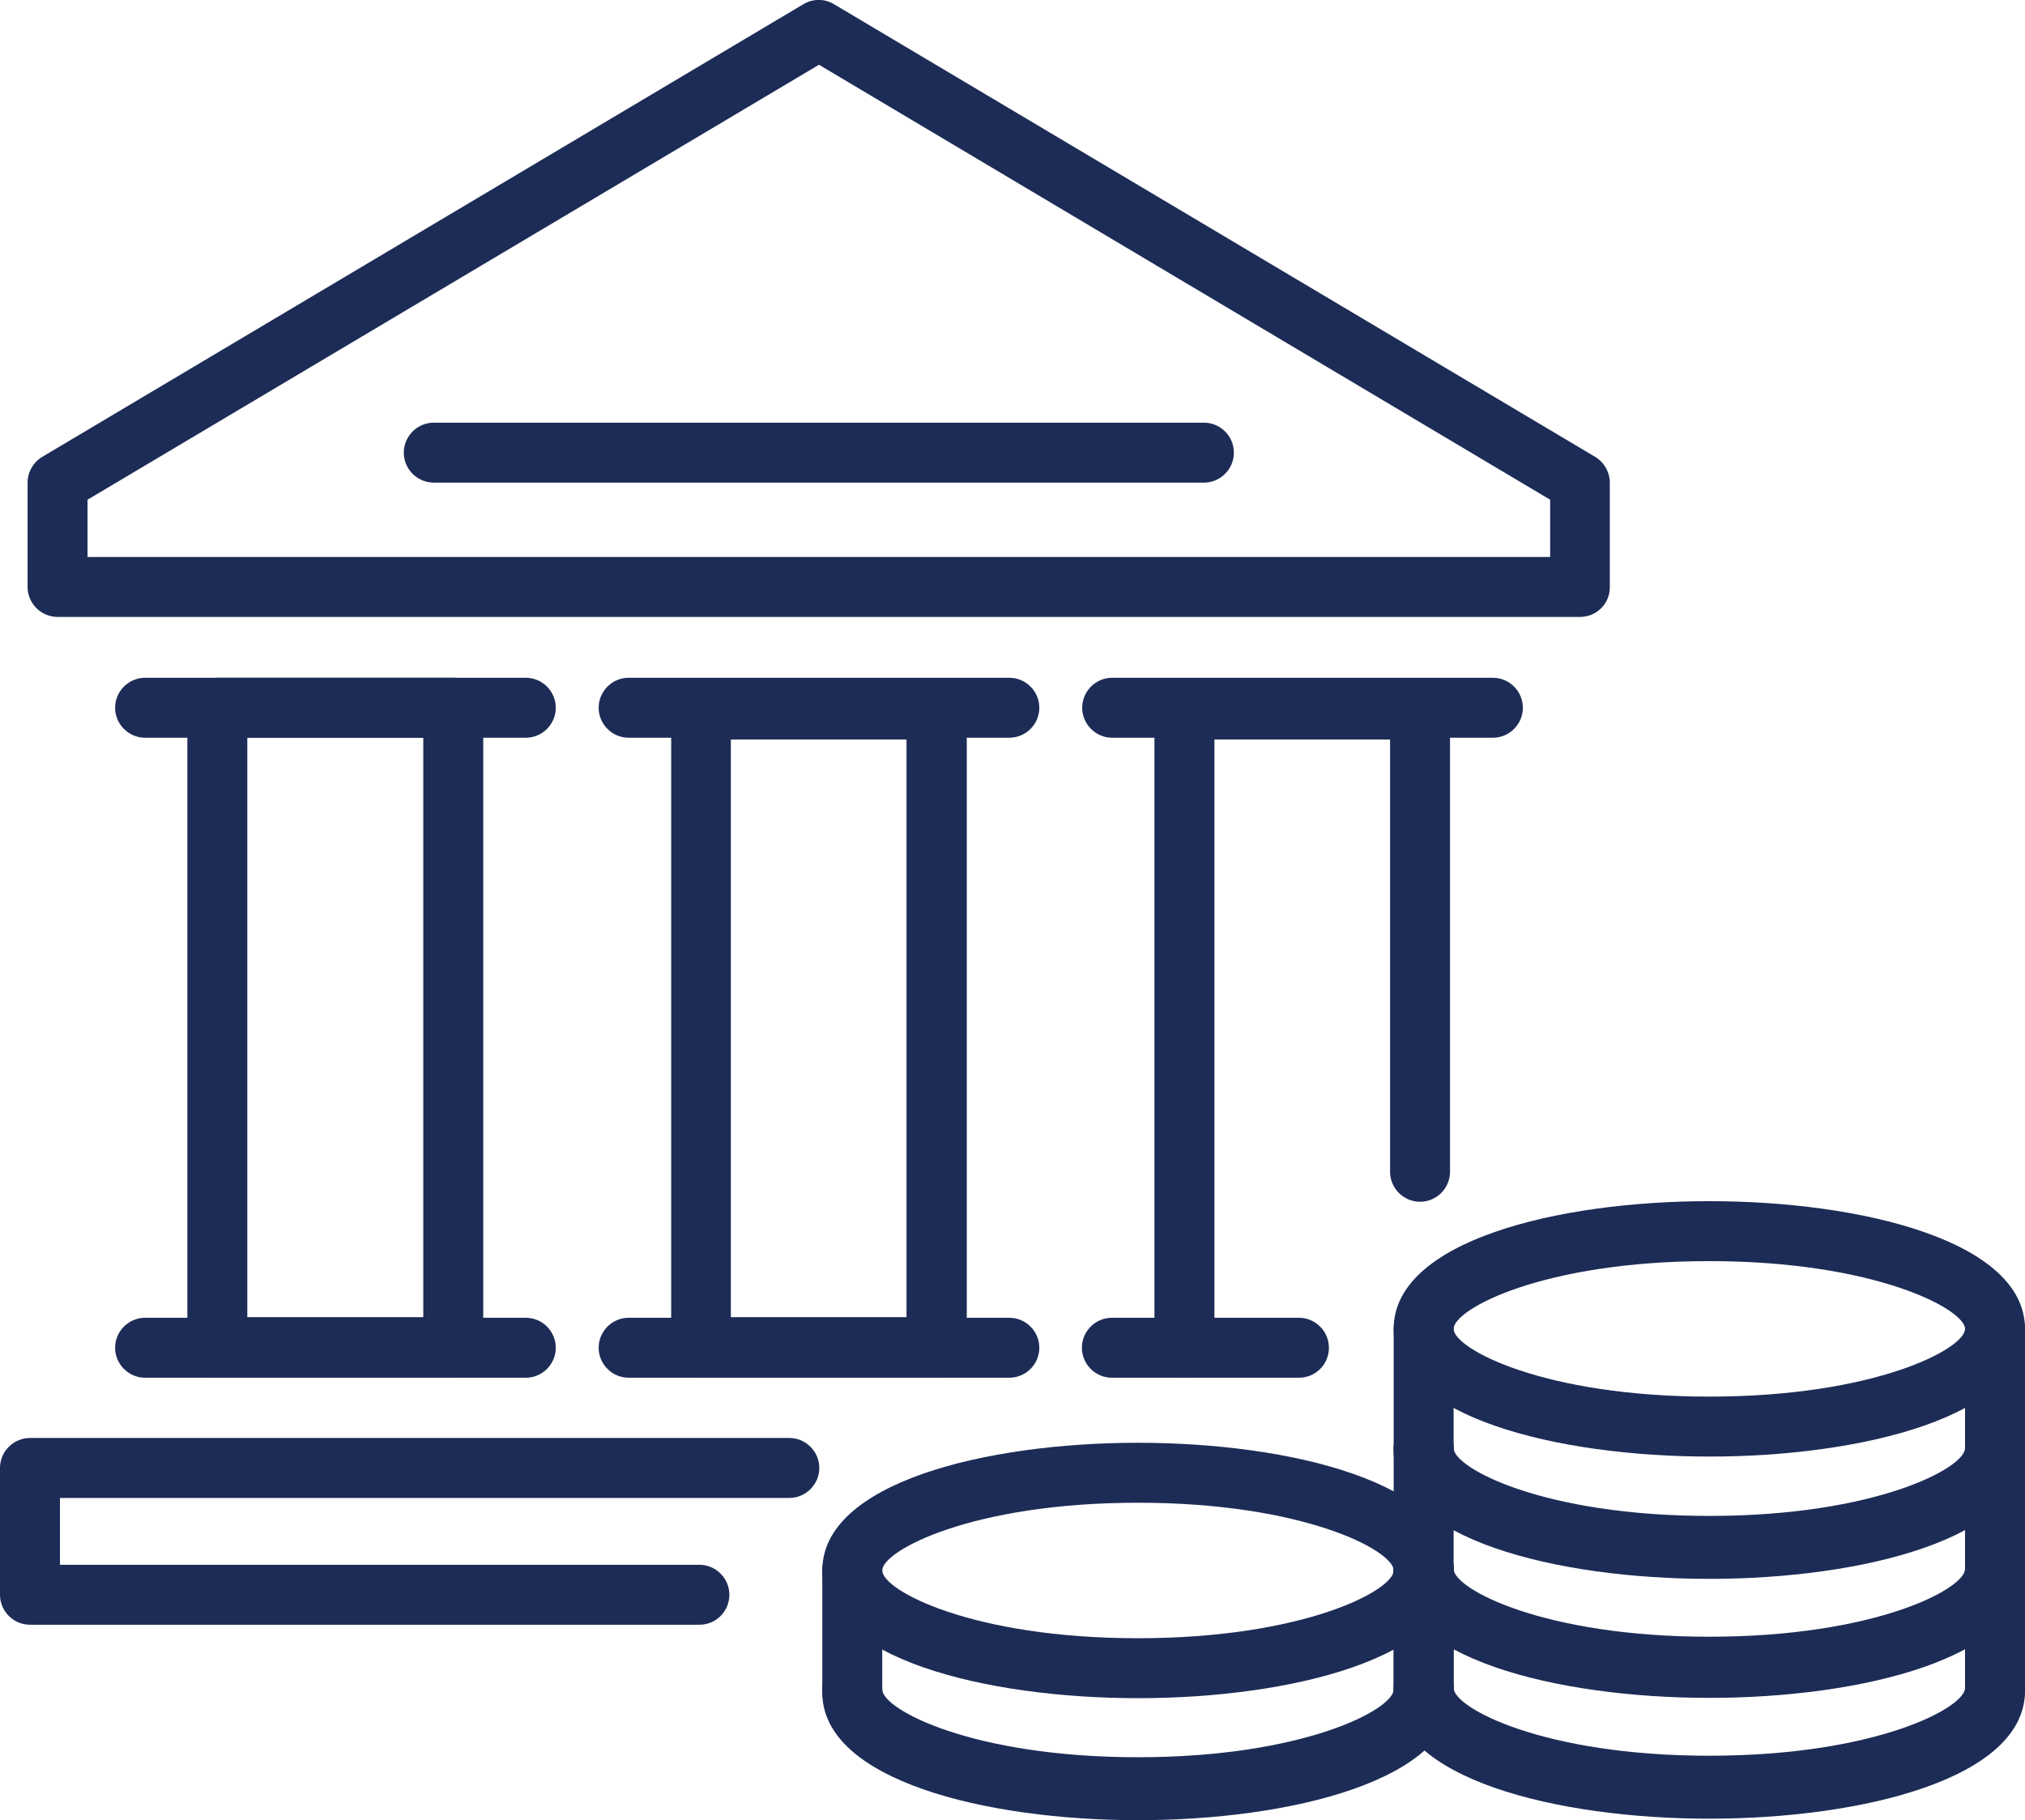 <?xml version="1.0" encoding="utf-8"?>
<!-- Generator: Adobe Illustrator 25.3.1, SVG Export Plug-In . SVG Version: 6.00 Build 0)  -->
<svg version="1.1" id="Layer_1" xmlns="http://www.w3.org/2000/svg" xmlns:xlink="http://www.w3.org/1999/xlink" x="0px" y="0px"
	 viewBox="0 0 67.55 60.72" style="enable-background:new 0 0 67.55 60.72;" xml:space="preserve">
<style type="text/css">
	.st0{fill:#1D2C56;}
</style>
<g>
	<g>
		<path class="st0" d="M23.33,54.2H1c-0.55,0-1-0.45-1-1v-4.23c0-0.55,0.45-1,1-1h25.33c0.55,0,1,0.45,1,1c0,0.55-0.45,1-1,1H2v2.23
			h21.33c0.55,0,1,0.45,1,1C24.33,53.75,23.89,54.2,23.33,54.2z"/>
		<path class="st0" d="M39.51,45.94c-0.55,0-1-0.45-1-1V23.67c0-0.55,0.45-1,1-1h7.86c0.55,0,1,0.45,1,1v15.42c0,0.55-0.45,1-1,1
			c-0.55,0-1-0.45-1-1V24.67h-5.86v20.28C40.51,45.5,40.06,45.94,39.51,45.94z"/>
		<path class="st0" d="M43.33,45.96h-6.24c-0.55,0-1-0.45-1-1c0-0.55,0.45-1,1-1h6.24c0.55,0,1,0.45,1,1
			C44.33,45.51,43.89,45.96,43.33,45.96z"/>
		<path class="st0" d="M49.8,24.61h-12.7c-0.55,0-1-0.45-1-1c0-0.55,0.45-1,1-1h12.7c0.55,0,1,0.45,1,1
			C50.8,24.16,50.35,24.61,49.8,24.61z"/>
		<path class="st0" d="M31.25,45.94h-7.86c-0.55,0-1-0.45-1-1V23.67c0-0.55,0.45-1,1-1h7.86c0.55,0,1,0.45,1,1v21.28
			C32.25,45.5,31.8,45.94,31.25,45.94z M24.38,43.94h5.86V24.67h-5.86V43.94z"/>
		<path class="st0" d="M33.67,45.96h-12.7c-0.55,0-1-0.45-1-1c0-0.55,0.45-1,1-1h12.7c0.55,0,1,0.45,1,1
			C34.67,45.51,34.22,45.96,33.67,45.96z"/>
		<path class="st0" d="M33.67,24.61h-12.7c-0.55,0-1-0.45-1-1c0-0.55,0.45-1,1-1h12.7c0.55,0,1,0.45,1,1
			C34.67,24.16,34.22,24.61,33.67,24.61z"/>
		<path class="st0" d="M17.54,45.96H4.84c-0.55,0-1-0.45-1-1c0-0.55,0.45-1,1-1h12.7c0.55,0,1,0.45,1,1
			C18.54,45.51,18.09,45.96,17.54,45.96z"/>
		<path class="st0" d="M15.12,45.94H7.25c-0.55,0-1-0.45-1-1V23.61c0-0.55,0.45-1,1-1h7.87c0.55,0,1,0.45,1,1v21.33
			C16.12,45.49,15.67,45.94,15.12,45.94z M8.25,43.94h5.87V24.61H8.25V43.94z"/>
		<path class="st0" d="M17.54,24.61H4.84c-0.55,0-1-0.45-1-1c0-0.55,0.45-1,1-1h12.7c0.55,0,1,0.45,1,1
			C18.54,24.16,18.09,24.61,17.54,24.61z"/>
		<path class="st0" d="M52.71,20.58H1.92c-0.55,0-1-0.45-1-1V16.1c0-0.35,0.19-0.68,0.49-0.86L26.8,0.14c0.31-0.19,0.71-0.19,1.02,0
			l25.39,15.1c0.3,0.18,0.49,0.51,0.49,0.86v3.48C53.71,20.13,53.26,20.58,52.71,20.58z M2.92,18.58h48.79v-1.91L27.32,2.16
			L2.92,16.67V18.58z"/>
		<path class="st0" d="M40.16,16.1H14.47c-0.55,0-1-0.45-1-1c0-0.55,0.45-1,1-1h25.69c0.55,0,1,0.45,1,1
			C41.16,15.65,40.71,16.1,40.16,16.1z"/>
	</g>
	<g>
		<g>
			<g>
				<g>
					<path class="st0" d="M57.02,60.57c-5.07,0-10.53-1.33-10.53-4.26c0-0.55,0.45-1,1-1c0.55,0,1,0.45,1,1
						c0,0.66,2.99,2.26,8.53,2.26c5.54,0,8.53-1.6,8.53-2.26c0-0.55,0.45-1,1-1c0.55,0,1,0.45,1,1
						C67.55,59.24,62.09,60.57,57.02,60.57z"/>
				</g>
				<g>
					<path class="st0" d="M57.02,56.6c-5.07,0-10.53-1.33-10.53-4.26c0-0.55,0.45-1,1-1c0.55,0,1,0.45,1,1
						c0,0.66,2.99,2.26,8.53,2.26c5.54,0,8.53-1.6,8.53-2.26c0-0.55,0.45-1,1-1c0.55,0,1,0.45,1,1
						C67.55,55.27,62.09,56.6,57.02,56.6z"/>
					<path class="st0" d="M57.02,60.67c-5.07,0-10.53-1.33-10.53-4.26v-4.07c0-0.55,0.45-1,1-1c0.55,0,1,0.45,1,1v4.07
						c0,0.66,2.99,2.26,8.53,2.26c5.54,0,8.53-1.6,8.53-2.26v-4.07c0-0.55,0.45-1,1-1c0.55,0,1,0.45,1,1v4.07
						C67.55,59.34,62.09,60.67,57.02,60.67z"/>
				</g>
			</g>
			<g>
				<g>
					<path class="st0" d="M57.02,52.57c-5.07,0-10.53-1.33-10.53-4.26c0-0.55,0.45-1,1-1c0.55,0,1,0.45,1,1
						c0,0.66,2.99,2.26,8.53,2.26c5.54,0,8.53-1.6,8.53-2.26c0-0.55,0.45-1,1-1c0.55,0,1,0.45,1,1
						C67.55,51.23,62.09,52.57,57.02,52.57z"/>
					<path class="st0" d="M57.02,56.64c-5.07,0-10.53-1.33-10.53-4.26v-4.07c0-0.55,0.45-1,1-1c0.55,0,1,0.45,1,1v4.07
						c0,0.66,2.99,2.26,8.53,2.26c5.54,0,8.53-1.6,8.53-2.26v-4.07c0-0.55,0.45-1,1-1c0.55,0,1,0.45,1,1v4.07
						C67.55,55.31,62.09,56.64,57.02,56.64z"/>
				</g>
				<g>
					<path class="st0" d="M57.02,48.59c-5.07,0-10.53-1.33-10.53-4.26c0-2.93,5.46-4.26,10.53-4.26c5.07,0,10.53,1.33,10.53,4.26
						C67.55,47.26,62.09,48.59,57.02,48.59z M57.02,42.07c-5.54,0-8.53,1.6-8.53,2.26c0,0.66,2.99,2.26,8.53,2.26
						c5.54,0,8.53-1.6,8.53-2.26C65.55,43.68,62.56,42.07,57.02,42.07z"/>
					<path class="st0" d="M57.02,52.67c-5.07,0-10.53-1.33-10.53-4.26v-4.08c0-0.55,0.45-1,1-1c0.55,0,1,0.45,1,1v4.08
						c0,0.66,2.99,2.26,8.53,2.26c5.54,0,8.53-1.6,8.53-2.26v-4.08c0-0.55,0.45-1,1-1c0.55,0,1,0.45,1,1v4.08
						C67.55,51.33,62.09,52.67,57.02,52.67z"/>
				</g>
			</g>
		</g>
		<g>
			<g>
				<g>
					<path class="st0" d="M37.96,60.62c-5.07,0-10.53-1.33-10.53-4.26c0-0.55,0.45-1,1-1c0.55,0,1,0.45,1,1
						c0,0.66,2.99,2.26,8.53,2.26c5.54,0,8.53-1.6,8.53-2.26c0-0.55,0.45-1,1-1c0.55,0,1,0.45,1,1
						C48.49,59.29,43.03,60.62,37.96,60.62z"/>
				</g>
				<g>
					<path class="st0" d="M37.96,56.65c-5.07,0-10.53-1.33-10.53-4.26c0-2.93,5.46-4.26,10.53-4.26c5.07,0,10.53,1.33,10.53,4.26
						C48.49,55.32,43.03,56.65,37.96,56.65z M37.96,50.13c-5.54,0-8.53,1.6-8.53,2.26c0,0.66,2.99,2.26,8.53,2.26
						c5.54,0,8.53-1.6,8.53-2.26C46.49,51.73,43.5,50.13,37.96,50.13z"/>
					<path class="st0" d="M37.96,60.72c-5.07,0-10.53-1.33-10.53-4.26v-4.08c0-0.55,0.45-1,1-1c0.55,0,1,0.45,1,1v4.08
						c0,0.66,2.99,2.26,8.53,2.26c5.54,0,8.53-1.6,8.53-2.26v-4.08c0-0.55,0.45-1,1-1c0.55,0,1,0.45,1,1v4.08
						C48.49,59.39,43.03,60.72,37.96,60.72z"/>
				</g>
			</g>
		</g>
	</g>
</g>
</svg>
